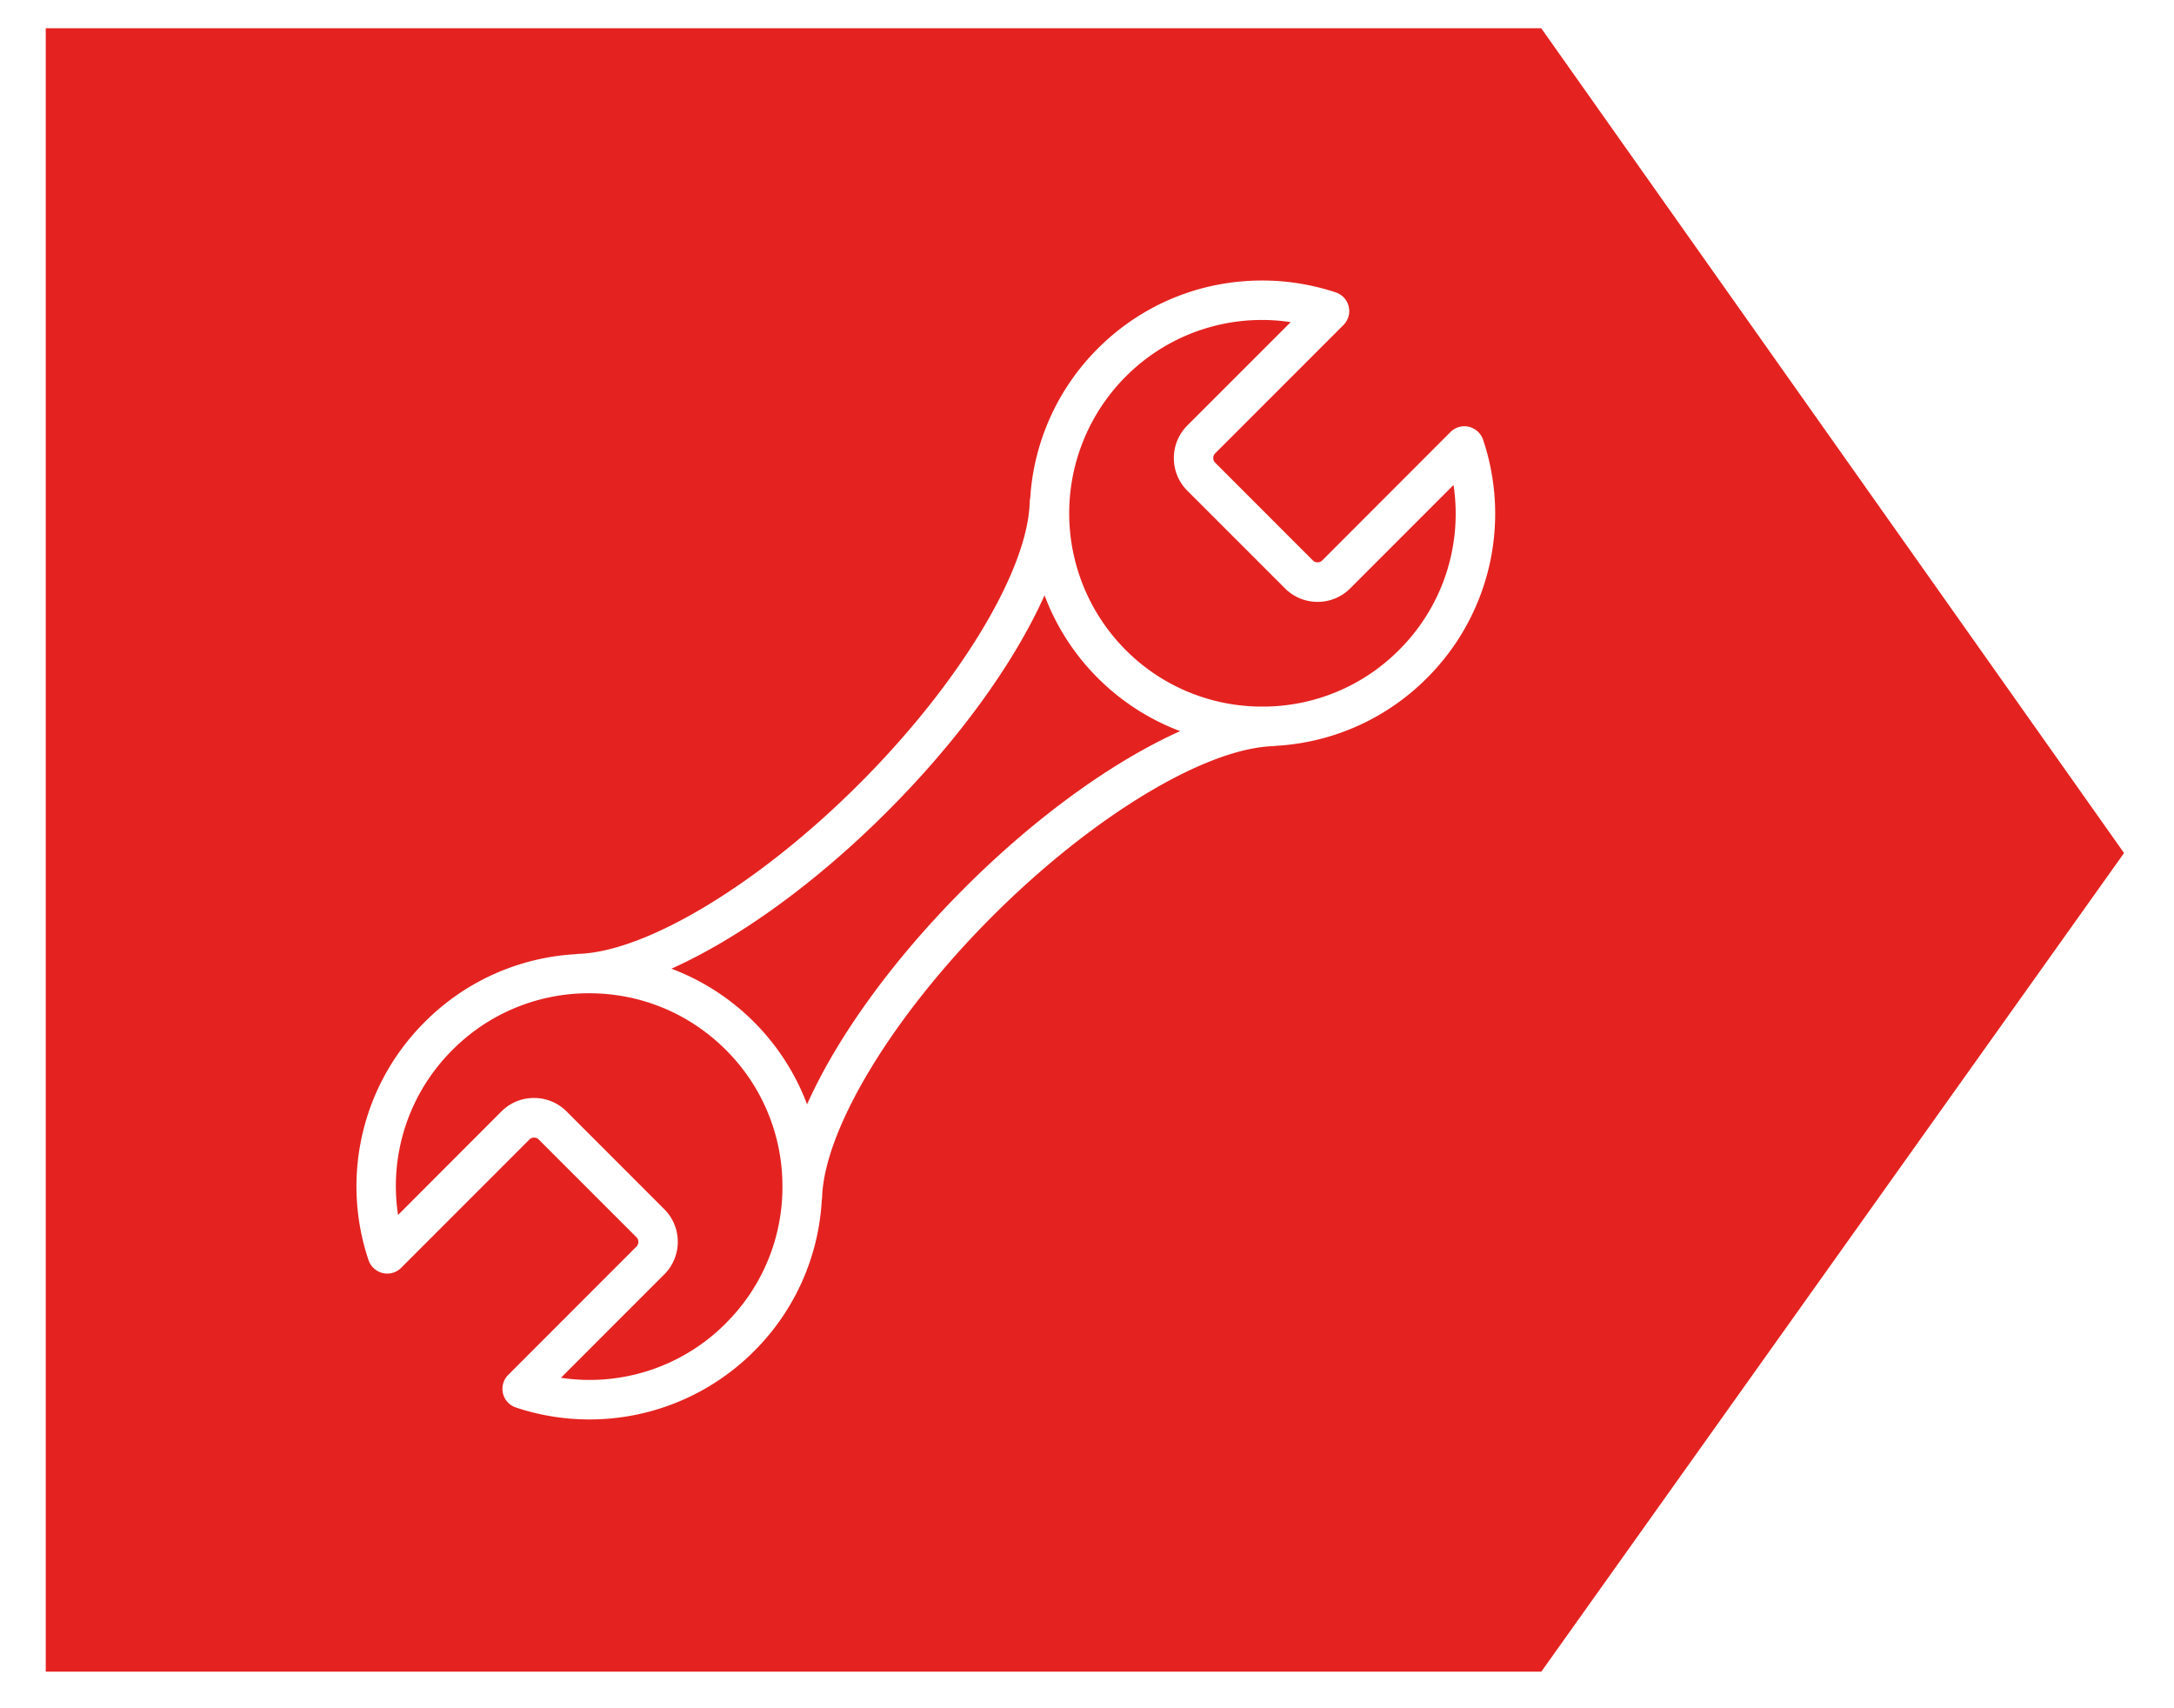 <svg width="42" height="33" fill="none" xmlns="http://www.w3.org/2000/svg"><path fill="#E5E5E5" d="M0 0h42v33H0z"/><g clip-path="url(#clip0)"><path fill="#fff" d="M-637-1788h1920v2924H-637z"/><path d="M29.776.545H.884v31.748h28.893l11.258-15.814L29.775.545z" fill="#E42320"/><g clip-path="url(#clip1)"><path d="M28.653 8.497a.384.384 0 00-.275-.252.379.379 0 00-.357.102l-2.477 2.48a.13.13 0 01-.18 0l-1.888-1.889a.128.128 0 01-.037-.09c0-.02.005-.057.037-.09l2.477-2.478a.38.38 0 00-.149-.632 4.515 4.515 0 00-1.42-.229c-1.2 0-2.33.468-3.177 1.316a4.477 4.477 0 00-1.304 2.89.321.321 0 00-.01.079c-.038 1.32-1.36 3.505-3.288 5.433-1.928 1.93-4.112 3.251-5.433 3.29-.016 0-.03.003-.045.006a4.46 4.46 0 00-2.921 1.31 4.477 4.477 0 00-1.087 4.598c.042.126.145.22.275.252a.379.379 0 00.357-.102l2.477-2.478a.127.127 0 01.09-.037c.02 0 .058.005.09.037l1.888 1.888a.129.129 0 010 .18L9.819 26.56a.38.38 0 00.15.631 4.493 4.493 0 004.597-1.087 4.464 4.464 0 001.31-2.92.63.63 0 00.006-.047c.039-1.321 1.36-3.505 3.288-5.434 1.928-1.929 4.111-3.25 5.432-3.289.015 0 .03-.004.044-.006a4.465 4.465 0 002.922-1.31 4.484 4.484 0 001.085-4.601zm-14.63 17.066a3.71 3.71 0 01-3.186 1.053l1.997-1.998a.885.885 0 00.26-.63.885.885 0 00-.26-.628l-1.888-1.889a.885.885 0 00-.629-.26.884.884 0 00-.63.26l-1.997 2a3.709 3.709 0 011.053-3.19 3.708 3.708 0 012.64-1.093c.998 0 1.935.39 2.64 1.094a3.709 3.709 0 011.093 2.64 3.702 3.702 0 01-1.093 2.64zm4.604-8.401c-1.386 1.385-2.457 2.878-3.035 4.172a4.495 4.495 0 00-2.621-2.621c1.294-.579 2.787-1.652 4.171-3.037 1.387-1.387 2.46-2.882 3.038-4.176a4.46 4.46 0 001.027 1.596c.46.46 1.002.806 1.593 1.028-1.294.58-2.788 1.652-4.173 3.037zm5.76-3.512a3.712 3.712 0 01-2.64-1.094 3.74 3.74 0 010-5.28 3.709 3.709 0 013.188-1.053L22.938 8.22a.885.885 0 00-.26.63c0 .237.092.46.26.629l1.888 1.888c.167.167.391.26.629.26a.884.884 0 00.629-.26l1.997-1.998a3.712 3.712 0 01-1.054 3.189 3.712 3.712 0 01-2.64 1.092z" fill="#fff"/></g></g><defs><clipPath id="clip0"><path fill="#fff" transform="translate(-637 -1788)" d="M0 0h1920v2924H0z"/></clipPath><clipPath id="clip1"><path fill="#fff" transform="translate(6.884 5.419)" d="M0 0h22v22H0z"/></clipPath></defs></svg>